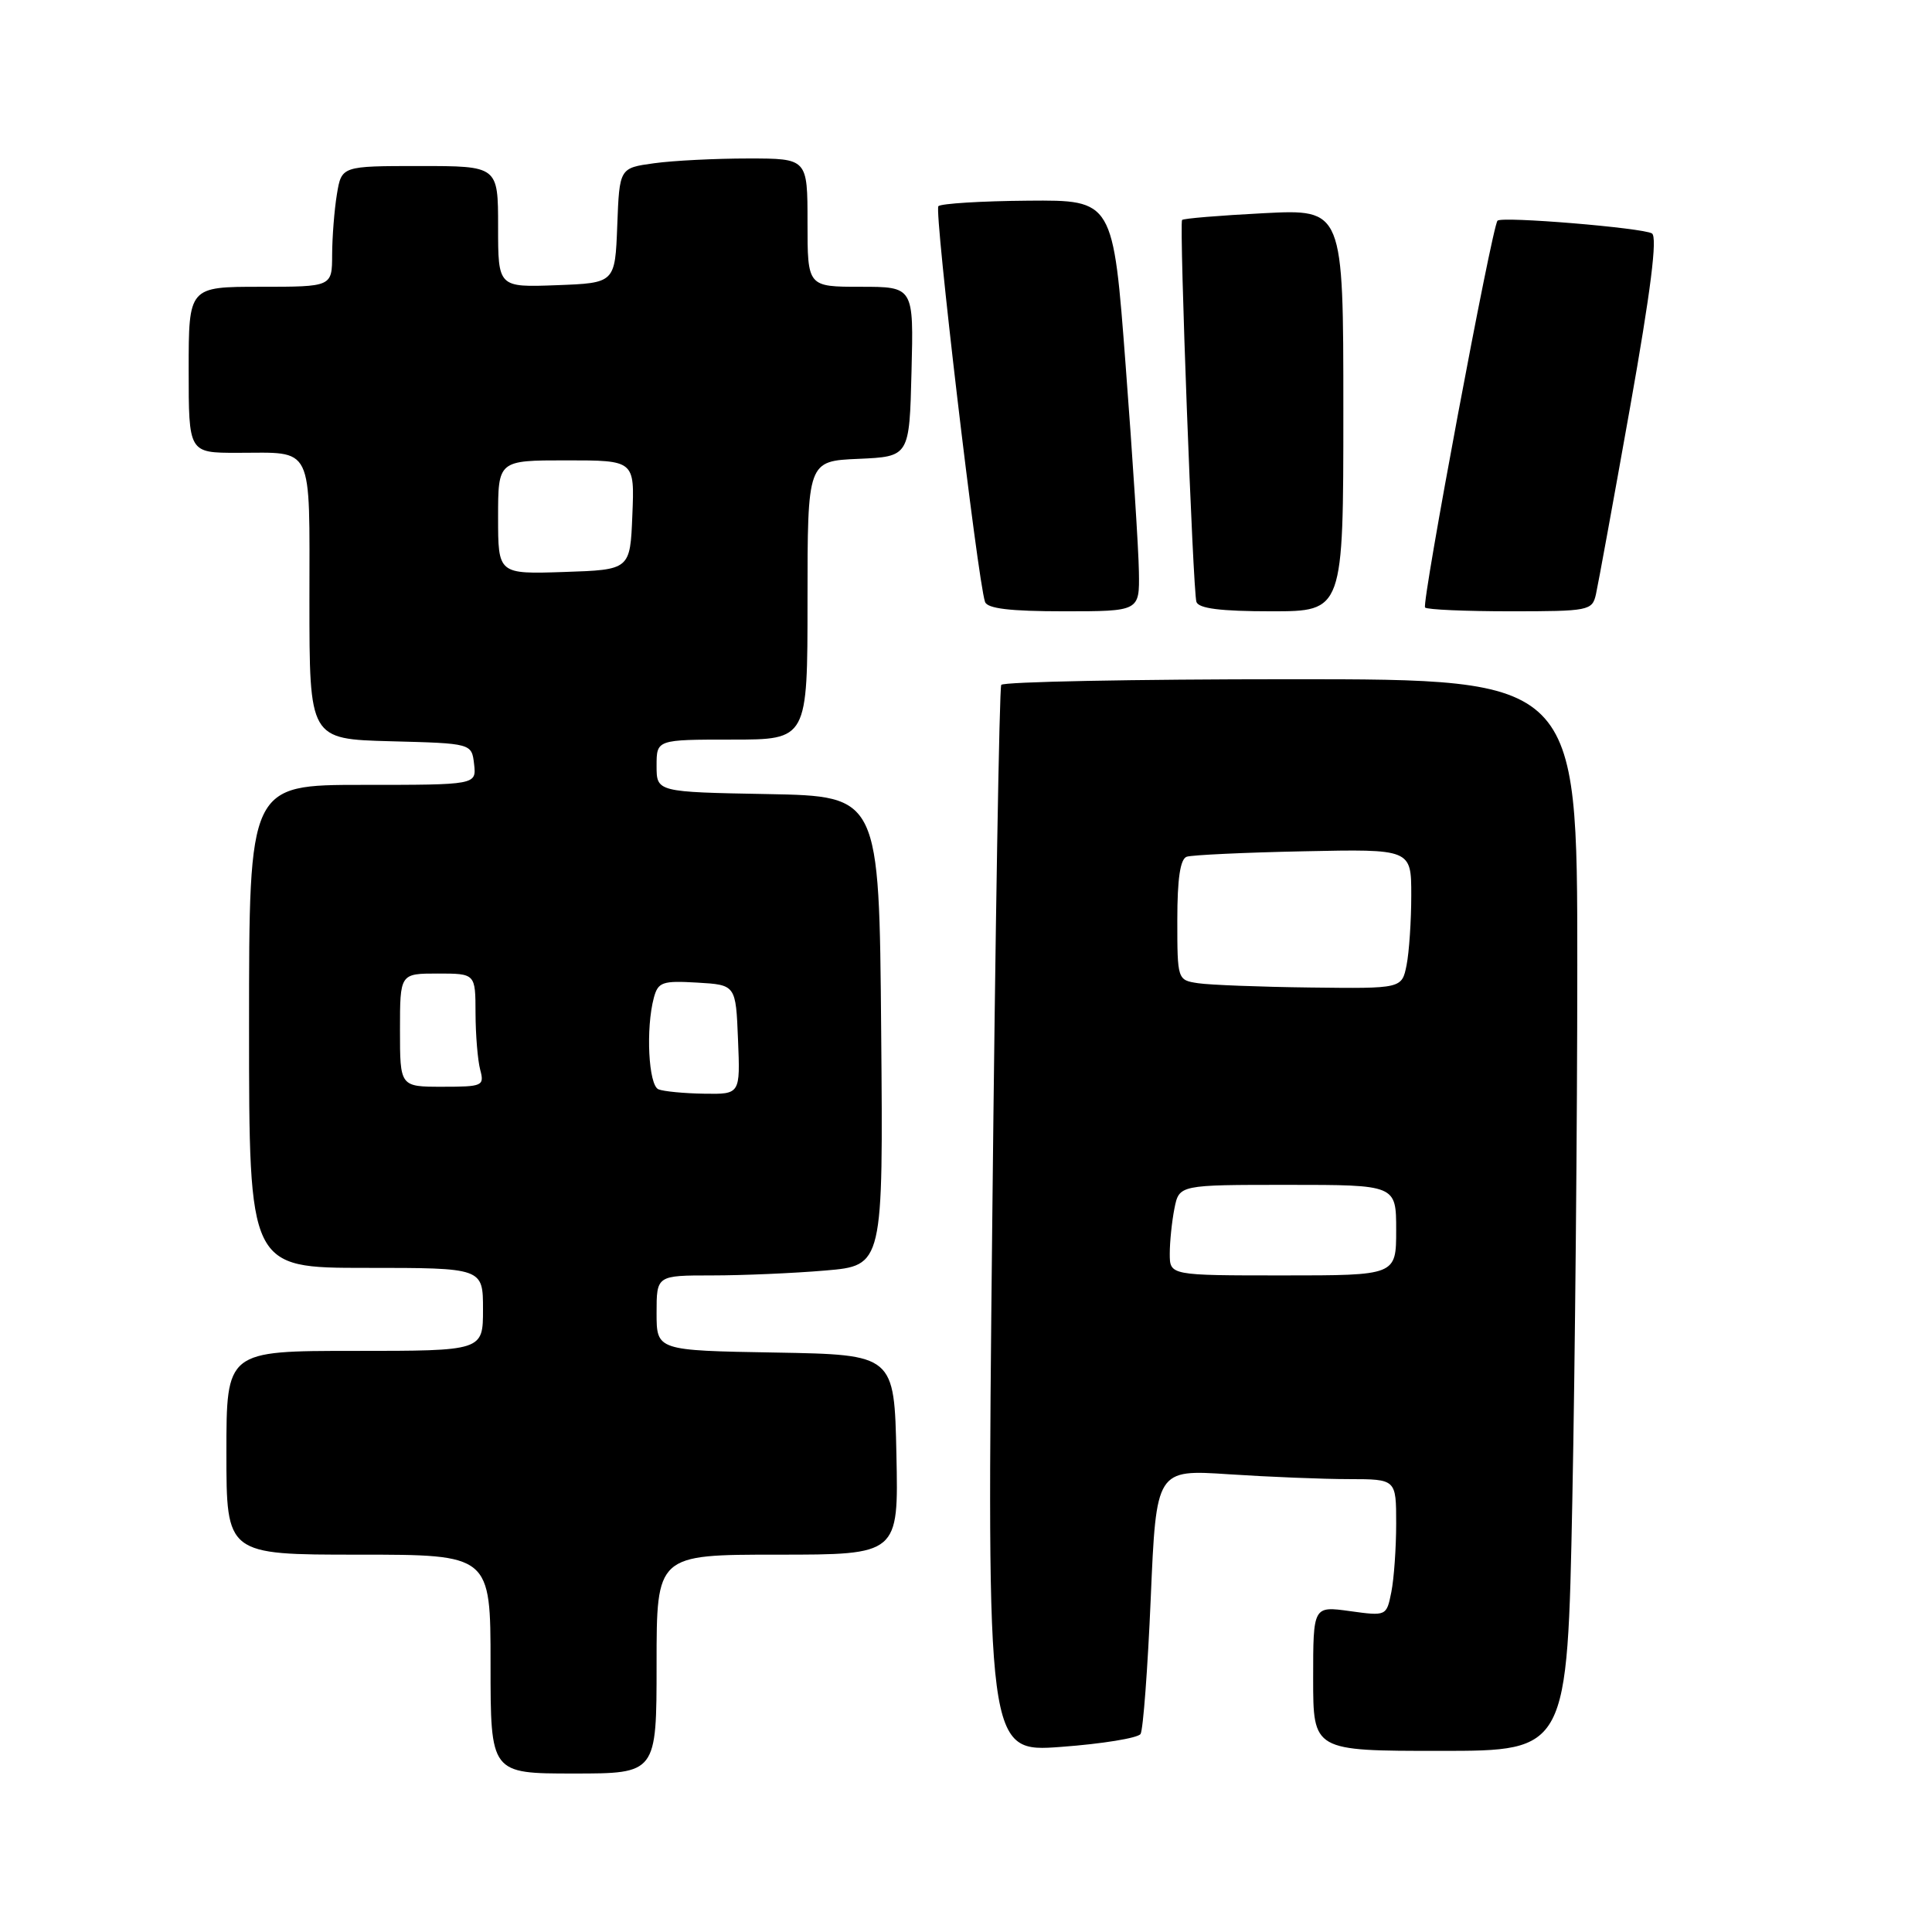 <?xml version="1.0" encoding="UTF-8" standalone="no"?>
<!DOCTYPE svg PUBLIC "-//W3C//DTD SVG 1.1//EN" "http://www.w3.org/Graphics/SVG/1.1/DTD/svg11.dtd" >
<svg xmlns="http://www.w3.org/2000/svg" xmlns:xlink="http://www.w3.org/1999/xlink" version="1.1" viewBox="0 0 256 256">
 <g >
 <path fill="currentColor"
d=" M 87.00 220.50 C 87.00 206.00 87.00 206.00 103.03 206.00 C 119.06 206.00 119.06 206.00 118.78 192.75 C 118.50 179.50 118.50 179.50 102.75 179.22 C 87.00 178.95 87.00 178.95 87.00 173.97 C 87.00 169.00 87.00 169.00 94.35 169.00 C 98.39 169.00 105.15 168.71 109.36 168.35 C 117.03 167.70 117.03 167.70 116.76 136.60 C 116.50 105.50 116.50 105.50 101.75 105.22 C 87.00 104.95 87.00 104.95 87.00 101.47 C 87.00 98.00 87.00 98.00 97.00 98.00 C 107.00 98.00 107.00 98.00 107.00 79.55 C 107.00 61.09 107.00 61.09 113.75 60.80 C 120.50 60.50 120.50 60.50 120.78 49.25 C 121.07 38.00 121.07 38.00 114.03 38.00 C 107.00 38.00 107.00 38.00 107.00 29.50 C 107.00 21.00 107.00 21.00 99.14 21.00 C 94.82 21.00 89.21 21.28 86.68 21.63 C 82.08 22.26 82.08 22.26 81.79 29.88 C 81.50 37.50 81.50 37.50 73.75 37.79 C 66.00 38.08 66.00 38.08 66.00 30.04 C 66.00 22.00 66.00 22.00 55.63 22.00 C 45.26 22.00 45.26 22.00 44.64 25.75 C 44.30 27.81 44.02 31.41 44.01 33.75 C 44.00 38.00 44.00 38.00 34.50 38.00 C 25.00 38.00 25.00 38.00 25.00 49.00 C 25.00 60.00 25.00 60.00 31.42 60.00 C 41.68 60.00 41.00 58.60 41.00 79.57 C 41.00 97.93 41.00 97.93 51.75 98.22 C 62.50 98.50 62.50 98.50 62.82 101.25 C 63.13 104.00 63.13 104.00 48.07 104.00 C 33.00 104.00 33.00 104.00 33.00 136.00 C 33.00 168.00 33.00 168.00 48.50 168.00 C 64.00 168.00 64.00 168.00 64.00 173.50 C 64.00 179.00 64.00 179.00 47.00 179.00 C 30.00 179.00 30.00 179.00 30.00 192.50 C 30.00 206.00 30.00 206.00 47.50 206.00 C 65.00 206.00 65.00 206.00 65.00 220.50 C 65.00 235.00 65.00 235.00 76.00 235.00 C 87.00 235.00 87.00 235.00 87.00 220.50 Z  M 151.13 229.76 C 151.47 229.22 152.08 221.11 152.48 211.75 C 153.21 194.71 153.21 194.71 162.85 195.35 C 168.16 195.70 175.31 195.99 178.75 195.99 C 185.00 196.00 185.00 196.00 185.00 201.88 C 185.00 205.11 184.71 209.19 184.36 210.95 C 183.72 214.14 183.71 214.15 178.86 213.48 C 174.00 212.81 174.00 212.81 174.00 222.41 C 174.00 232.00 174.00 232.00 190.84 232.00 C 207.68 232.00 207.68 232.00 208.34 198.84 C 208.70 180.60 209.00 148.65 209.00 127.84 C 209.00 90.00 209.00 90.00 171.06 90.00 C 150.19 90.00 132.92 90.34 132.67 90.75 C 132.42 91.16 131.88 123.16 131.48 161.85 C 130.74 232.21 130.74 232.21 140.62 231.47 C 146.05 231.07 150.78 230.30 151.13 229.76 Z  M 150.91 75.75 C 150.87 72.86 150.08 60.60 149.16 48.50 C 147.50 26.50 147.50 26.50 136.24 26.59 C 130.05 26.64 124.70 26.97 124.34 27.32 C 123.76 27.90 129.52 76.78 130.52 79.75 C 130.82 80.64 133.83 81.00 140.97 81.00 C 151.00 81.00 151.00 81.00 150.91 75.75 Z  M 178.00 54.36 C 178.00 27.71 178.00 27.71 167.44 28.25 C 161.63 28.55 156.76 28.95 156.63 29.15 C 156.24 29.70 158.07 78.34 158.53 79.75 C 158.82 80.63 161.73 81.00 168.47 81.00 C 178.00 81.00 178.00 81.00 178.00 54.36 Z  M 211.47 78.75 C 211.75 77.51 213.78 66.40 215.98 54.05 C 218.74 38.53 219.64 31.39 218.89 30.93 C 217.68 30.19 199.02 28.64 198.43 29.24 C 197.71 29.96 188.34 80.01 188.83 80.50 C 189.11 80.78 194.20 81.00 200.15 81.00 C 210.54 81.00 210.98 80.91 211.47 78.75 Z  M 87.25 144.34 C 85.93 143.80 85.55 136.27 86.64 132.20 C 87.20 130.13 87.76 129.93 92.38 130.20 C 97.50 130.50 97.50 130.50 97.79 137.75 C 98.09 145.00 98.09 145.00 93.29 144.92 C 90.66 144.88 87.94 144.62 87.25 144.34 Z  M 53.00 136.50 C 53.00 129.00 53.00 129.00 58.00 129.00 C 63.00 129.00 63.00 129.00 63.01 134.25 C 63.02 137.14 63.30 140.51 63.63 141.75 C 64.20 143.89 63.95 144.00 58.62 144.00 C 53.00 144.00 53.00 144.00 53.00 136.50 Z  M 66.00 68.54 C 66.00 61.00 66.00 61.00 75.04 61.00 C 84.09 61.00 84.09 61.00 83.79 68.25 C 83.50 75.50 83.50 75.50 74.75 75.79 C 66.00 76.08 66.00 76.08 66.00 68.54 Z  M 155.00 166.12 C 155.00 164.54 155.28 161.84 155.62 160.12 C 156.25 157.00 156.25 157.00 170.62 157.00 C 185.00 157.00 185.00 157.00 185.00 163.00 C 185.00 169.00 185.00 169.00 170.00 169.00 C 155.00 169.00 155.00 169.00 155.00 166.12 Z  M 158.75 130.28 C 156.02 129.87 156.00 129.82 156.00 121.90 C 156.00 116.42 156.39 113.81 157.25 113.52 C 157.94 113.29 164.91 112.96 172.75 112.80 C 187.00 112.50 187.00 112.50 187.00 118.62 C 187.00 121.99 186.72 126.16 186.38 127.88 C 185.75 131.00 185.75 131.00 173.62 130.85 C 166.96 130.77 160.26 130.51 158.75 130.28 Z "/>
</g>
</svg>
